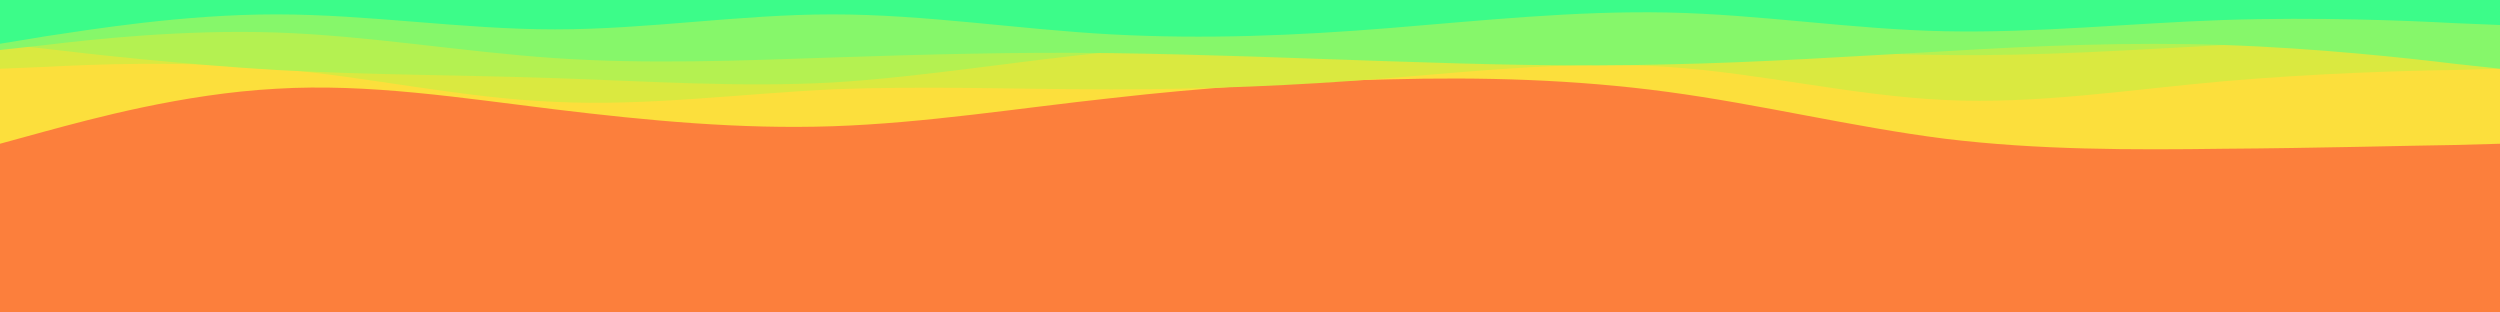 <svg id="visual" viewBox="0 0 400 50" width="400" height="50" xmlns="http://www.w3.org/2000/svg" xmlns:xlink="http://www.w3.org/1999/xlink" version="1.1"><rect x="0" y="0" width="400" height="50" fill="#fc7f3c"></rect><path d="M0 23L7.3 21C14.7 19 29.3 15 44.2 14.2C59 13.3 74 15.7 88.8 17.5C103.7 19.3 118.3 20.7 133.2 20.2C148 19.7 163 17.3 177.8 15.7C192.7 14 207.3 13 222.2 12.7C237 12.3 252 12.7 266.8 14.7C281.7 16.7 296.3 20.3 311.2 22.2C326 24 341 24 355.8 23.8C370.7 23.7 385.3 23.3 392.7 23.2L400 23L400 0L392.7 0C385.3 0 370.7 0 355.8 0C341 0 326 0 311.2 0C296.3 0 281.7 0 266.8 0C252 0 237 0 222.2 0C207.3 0 192.7 0 177.8 0C163 0 148 0 133.2 0C118.3 0 103.7 0 88.8 0C74 0 59 0 44.2 0C29.3 0 14.7 0 7.3 0L0 0Z" fill="#fcdf3c"></path><path d="M0 11L7.3 10.7C14.7 10.3 29.3 9.7 44.2 11C59 12.3 74 15.7 88.8 16.3C103.7 17 118.3 15 133.2 14.3C148 13.7 163 14.3 177.8 14.3C192.7 14.3 207.3 13.7 222.2 12.5C237 11.3 252 9.7 266.8 10.7C281.7 11.7 296.3 15.3 311.2 16C326 16.7 341 14.3 355.8 13C370.7 11.7 385.3 11.3 392.7 11.2L400 11L400 0L392.7 0C385.3 0 370.7 0 355.8 0C341 0 326 0 311.2 0C296.3 0 281.7 0 266.8 0C252 0 237 0 222.2 0C207.3 0 192.7 0 177.8 0C163 0 148 0 133.2 0C118.3 0 103.7 0 88.8 0C74 0 59 0 44.2 0C29.3 0 14.7 0 7.3 0L0 0Z" fill="#dae940"></path><path d="M0 7L7.3 7.8C14.7 8.7 29.3 10.3 44.2 11.2C59 12 74 12 88.8 12.5C103.7 13 118.3 14 133.2 13.2C148 12.3 163 9.7 177.8 8.3C192.7 7 207.3 7 222.2 6.8C237 6.7 252 6.3 266.8 6.8C281.7 7.3 296.3 8.7 311.2 8.8C326 9 341 8 355.8 7.2C370.7 6.3 385.3 5.7 392.7 5.3L400 5L400 0L392.7 0C385.3 0 370.7 0 355.8 0C341 0 326 0 311.2 0C296.3 0 281.7 0 266.8 0C252 0 237 0 222.2 0C207.3 0 192.7 0 177.8 0C163 0 148 0 133.2 0C118.3 0 103.7 0 88.8 0C74 0 59 0 44.2 0C29.3 0 14.7 0 7.3 0L0 0Z" fill="#b4f151"></path><path d="M0 8L7.3 7.2C14.7 6.3 29.3 4.7 44.2 5.2C59 5.7 74 8.3 88.8 9.3C103.7 10.3 118.3 9.7 133.2 9.2C148 8.7 163 8.3 177.8 8.5C192.7 8.7 207.3 9.3 222.2 9.8C237 10.3 252 10.7 266.8 10.3C281.7 10 296.3 9 311.2 8.2C326 7.3 341 6.7 355.8 7.2C370.7 7.7 385.3 9.3 392.7 10.2L400 11L400 0L392.7 0C385.3 0 370.7 0 355.8 0C341 0 326 0 311.2 0C296.3 0 281.7 0 266.8 0C252 0 237 0 222.2 0C207.3 0 192.7 0 177.8 0C163 0 148 0 133.2 0C118.3 0 103.7 0 88.8 0C74 0 59 0 44.2 0C29.3 0 14.7 0 7.3 0L0 0Z" fill="#86f76a"></path><path d="M0 7L7.3 5.8C14.7 4.7 29.3 2.3 44.2 2.3C59 2.3 74 4.7 88.8 4.7C103.7 4.7 118.3 2.3 133.2 2.3C148 2.3 163 4.7 177.8 5.5C192.7 6.3 207.3 5.7 222.2 4.5C237 3.3 252 1.7 266.8 2C281.7 2.3 296.3 4.7 311.2 5C326 5.3 341 3.7 355.8 3.2C370.7 2.7 385.3 3.3 392.7 3.7L400 4L400 0L392.7 0C385.3 0 370.7 0 355.8 0C341 0 326 0 311.2 0C296.3 0 281.7 0 266.8 0C252 0 237 0 222.2 0C207.3 0 192.7 0 177.8 0C163 0 148 0 133.2 0C118.3 0 103.7 0 88.8 0C74 0 59 0 44.2 0C29.3 0 14.7 0 7.3 0L0 0Z" fill="#3cfc89"></path></svg>